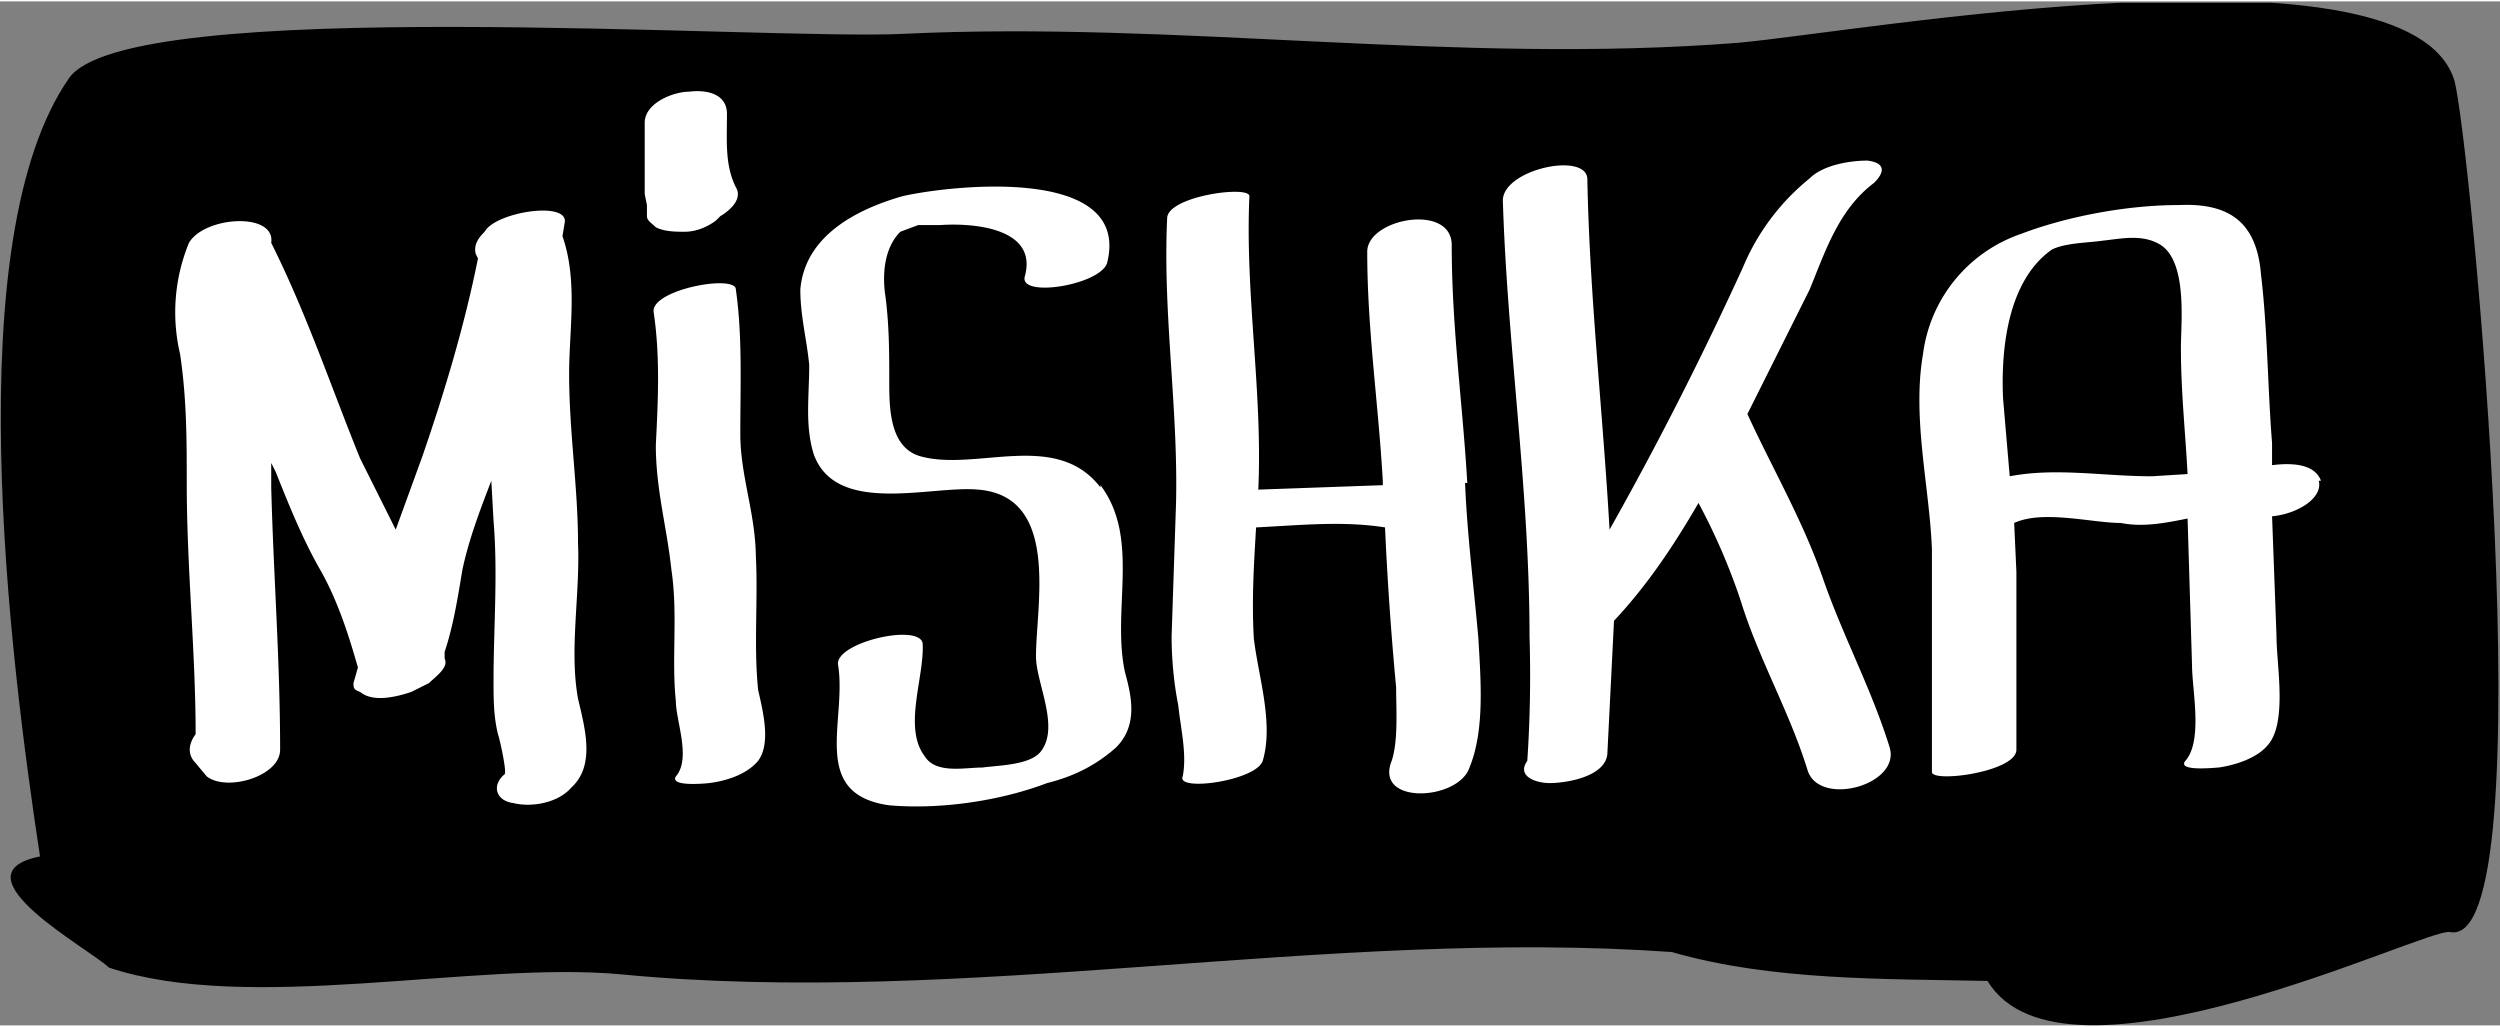 <svg xmlns="http://www.w3.org/2000/svg" height="46" width="112" viewBox="0 0 149.9 61.4"><rect x="0" y="0" width="149.9" height="61.4" fill="#808080" stroke="none"/><defs><clipPath id="a" clipPathUnits="userSpaceOnUse"><path d="M0 46h112.4V0H0z"/></clipPath></defs><g clip-path="url(#a)" transform="matrix(1.333 0 0 -1.333 0 61.4)"><path d="M110.2 4.2c4.4-.9.9 35.9.2 38.3-2 6.6-26.7 2.2-32.2 1.7-12.7-1-25.2 1-37.6.4-6.2-.3-34.9 1.8-37.5-2-5-7.2-2.7-25.8-1.3-35-4-.8 2.3-4.2 3.1-5 6.3-2.1 16.4.3 23-.3 15.5-1.5 31.8 2.1 47.3 1C79.7 2 84.8 2.1 89.4 2c3.4-5.6 19.7 2.4 20.8 2.2 0 0 .5 0 0 0"/><path d="M26 21.7c0 2.5-.4 5-.4 7.6 0 2 .4 4.2-.3 6.2l.1.6c.2 1-3.1.5-3.6-.4-.3-.3-.5-.6-.4-1l.1-.2c-.6-3-1.5-6-2.5-8.9l-1.2-3.3-1.6 3.2c-1.3 3.2-2.4 6.5-4 9.7.2 1.4-3 1.2-3.7 0a8.2 8.2 0 01-.4-5c.3-2 .3-3.9.3-5.8 0-3.8.4-7.6.4-11.3-.3-.4-.4-.9 0-1.3l.5-.6c.9-.7 3.3 0 3.3 1.2 0 4-.3 7.9-.4 11.8v1.1l.2-.4c.6-1.5 1.2-3 2-4.4.8-1.4 1.3-3 1.7-4.4l-.2-.7c0-.2 0-.3.3-.4.6-.5 1.7-.2 2.3 0l.8.4c.3.3.9.7.7 1.1v.3c.4 1.2.6 2.5.8 3.7.3 1.4.8 2.7 1.3 4l.1-1.8c.2-2.4 0-4.8 0-7.2 0-.8 0-1.6.2-2.4.1-.3.4-1.7.3-1.8-.6-.5-.4-1.2.4-1.3.8-.2 2 0 2.6.7 1.1 1 .6 2.7.3 4-.4 2.2.1 4.7 0 7M34 21c0 2-.7 3.7-.7 5.6 0 2.2.1 4.4-.2 6.5 0 .7-3.8 0-3.7-1 .3-2 .2-4 .1-6 0-2 .5-3.7.7-5.6.3-2 0-4 .2-5.9 0-.9.7-2.6 0-3.4-.3-.5 1.5-.3 1.5-.3.8.1 1.7.4 2.2 1 .6.8.2 2.3 0 3.2-.2 2 0 4-.1 6M49.5 24.2c-2 2.6-5.6.7-8.1 1.4C40 26 40 27.8 40 29c0 1.3 0 2.6-.2 4-.1.9 0 2 .7 2.7l.8.3h1c1.4.1 4.4-.1 3.8-2.3-.3-1 3.4-.4 3.7.6 1.1 4.4-7 3.5-9.2 3-2.1-.6-4.4-1.8-4.6-4.2 0-1.2.3-2.3.4-3.4 0-1.4-.2-2.7.2-4 1-2.8 5.3-1.4 7.4-1.6 3.7-.3 2.6-5.2 2.6-7.5 0-1.2 1.1-3.2.2-4.3-.5-.6-1.9-.6-2.6-.7-.8 0-2.1-.3-2.6.5-1 1.3 0 3.6-.1 5.1-.2.9-4 0-3.8-1 .4-2.5-1.3-5.8 2.3-6.3 2.3-.2 5 .2 7.1 1 1.2.3 2.2.8 3.1 1.6 1 1 .7 2.3.4 3.4-.6 2.8.7 6-1.1 8.4M66 24.4c-.2 3.5-.7 7-.7 10.7 0 1.9-3.8 1.2-3.8-.3 0-3.5.5-6.8.7-10.3v-.2l-5.6-.2c.2 4.4-.6 8.8-.4 13.2 0 .5-3.7 0-3.7-1-.2-4.3.5-8.5.4-12.8l-.2-6c0-1 .1-2.1.3-3.1.1-1 .4-2.2.2-3.2-.3-.7 3.3-.2 3.6.7.5 1.7-.2 3.8-.4 5.5-.1 1.7 0 3.3.1 5 2 .1 3.9.3 5.8 0a149.3 149.3 0 01.5-7.2c0-1 .1-2.4-.2-3.3-.8-2 3-1.8 3.5-.3.7 1.7.5 4 .4 5.8-.2 2.3-.5 4.6-.6 7M82 20.1c-.9 2.6-2.3 5-3.4 7.4l2.8 5.6c.7 1.7 1.3 3.6 2.9 4.8.5.5.5.9-.3 1-.8 0-2-.2-2.6-.8a10.2 10.2 0 01-3-4 157 157 0 00-6-11.8c-.3 5.3-.9 10.5-1 15.8-.1 1.2-3.8.4-3.8-1 .2-6.5 1.2-13 1.2-19.6a57.7 57.7 0 00-.1-5.6c-.5-.7.4-1 1-1 .8 0 2.5.3 2.6 1.3l.3 6c1.5 1.6 2.7 3.4 3.8 5.3a28 28 0 001.9-4.4c.8-2.6 2.2-5 3-7.6.5-1.7 4.2-.7 3.7 1-.8 2.6-2.1 5-3 7.6M90.4 24.7l-.3 3.5c-.1 2.2.2 5.3 2.2 6.7.6.3 1.6.3 2.3.4.9.1 1.8.3 2.6-.2 1.2-.8.9-3.5.9-4.6 0-2 .2-3.8.3-5.7l-1.6-.1c-2.2 0-4.3.4-6.4 0m14-.2c-.3.8-1.4.8-2.2.7v1c-.2 2.5-.2 5.1-.5 7.6-.2 2.4-1.5 3.2-3.7 3.1-2.3 0-5-.5-7.1-1.3a6.6 6.6 0 01-4.4-5.4c-.5-2.9.3-6 .4-8.8v-10c0-.5 3.8 0 3.8 1v8l-.1 2.2c1.3.6 3.5 0 4.8 0 1-.2 2 0 3 .2l.2-6.6c0-1.1.5-3.4-.3-4.3-.4-.5 1.4-.3 1.5-.3.7.1 1.7.4 2.2 1 .9 1 .4 3.6.4 4.9l-.2 5.4c1.1.1 2.3.8 2.1 1.6M30.8 35.7c.5 0 1 .2 1.4.5l.2.2c.5.3 1 .8.7 1.3-.5 1-.4 2.1-.4 3.3 0 .9-.9 1.1-1.7 1-.7 0-2-.5-2-1.4v-2.8-.4l.1-.5v-.1-.4c0-.2.2-.3.4-.5.4-.2.9-.2 1.3-.2" fill="#fff"/></g></svg>